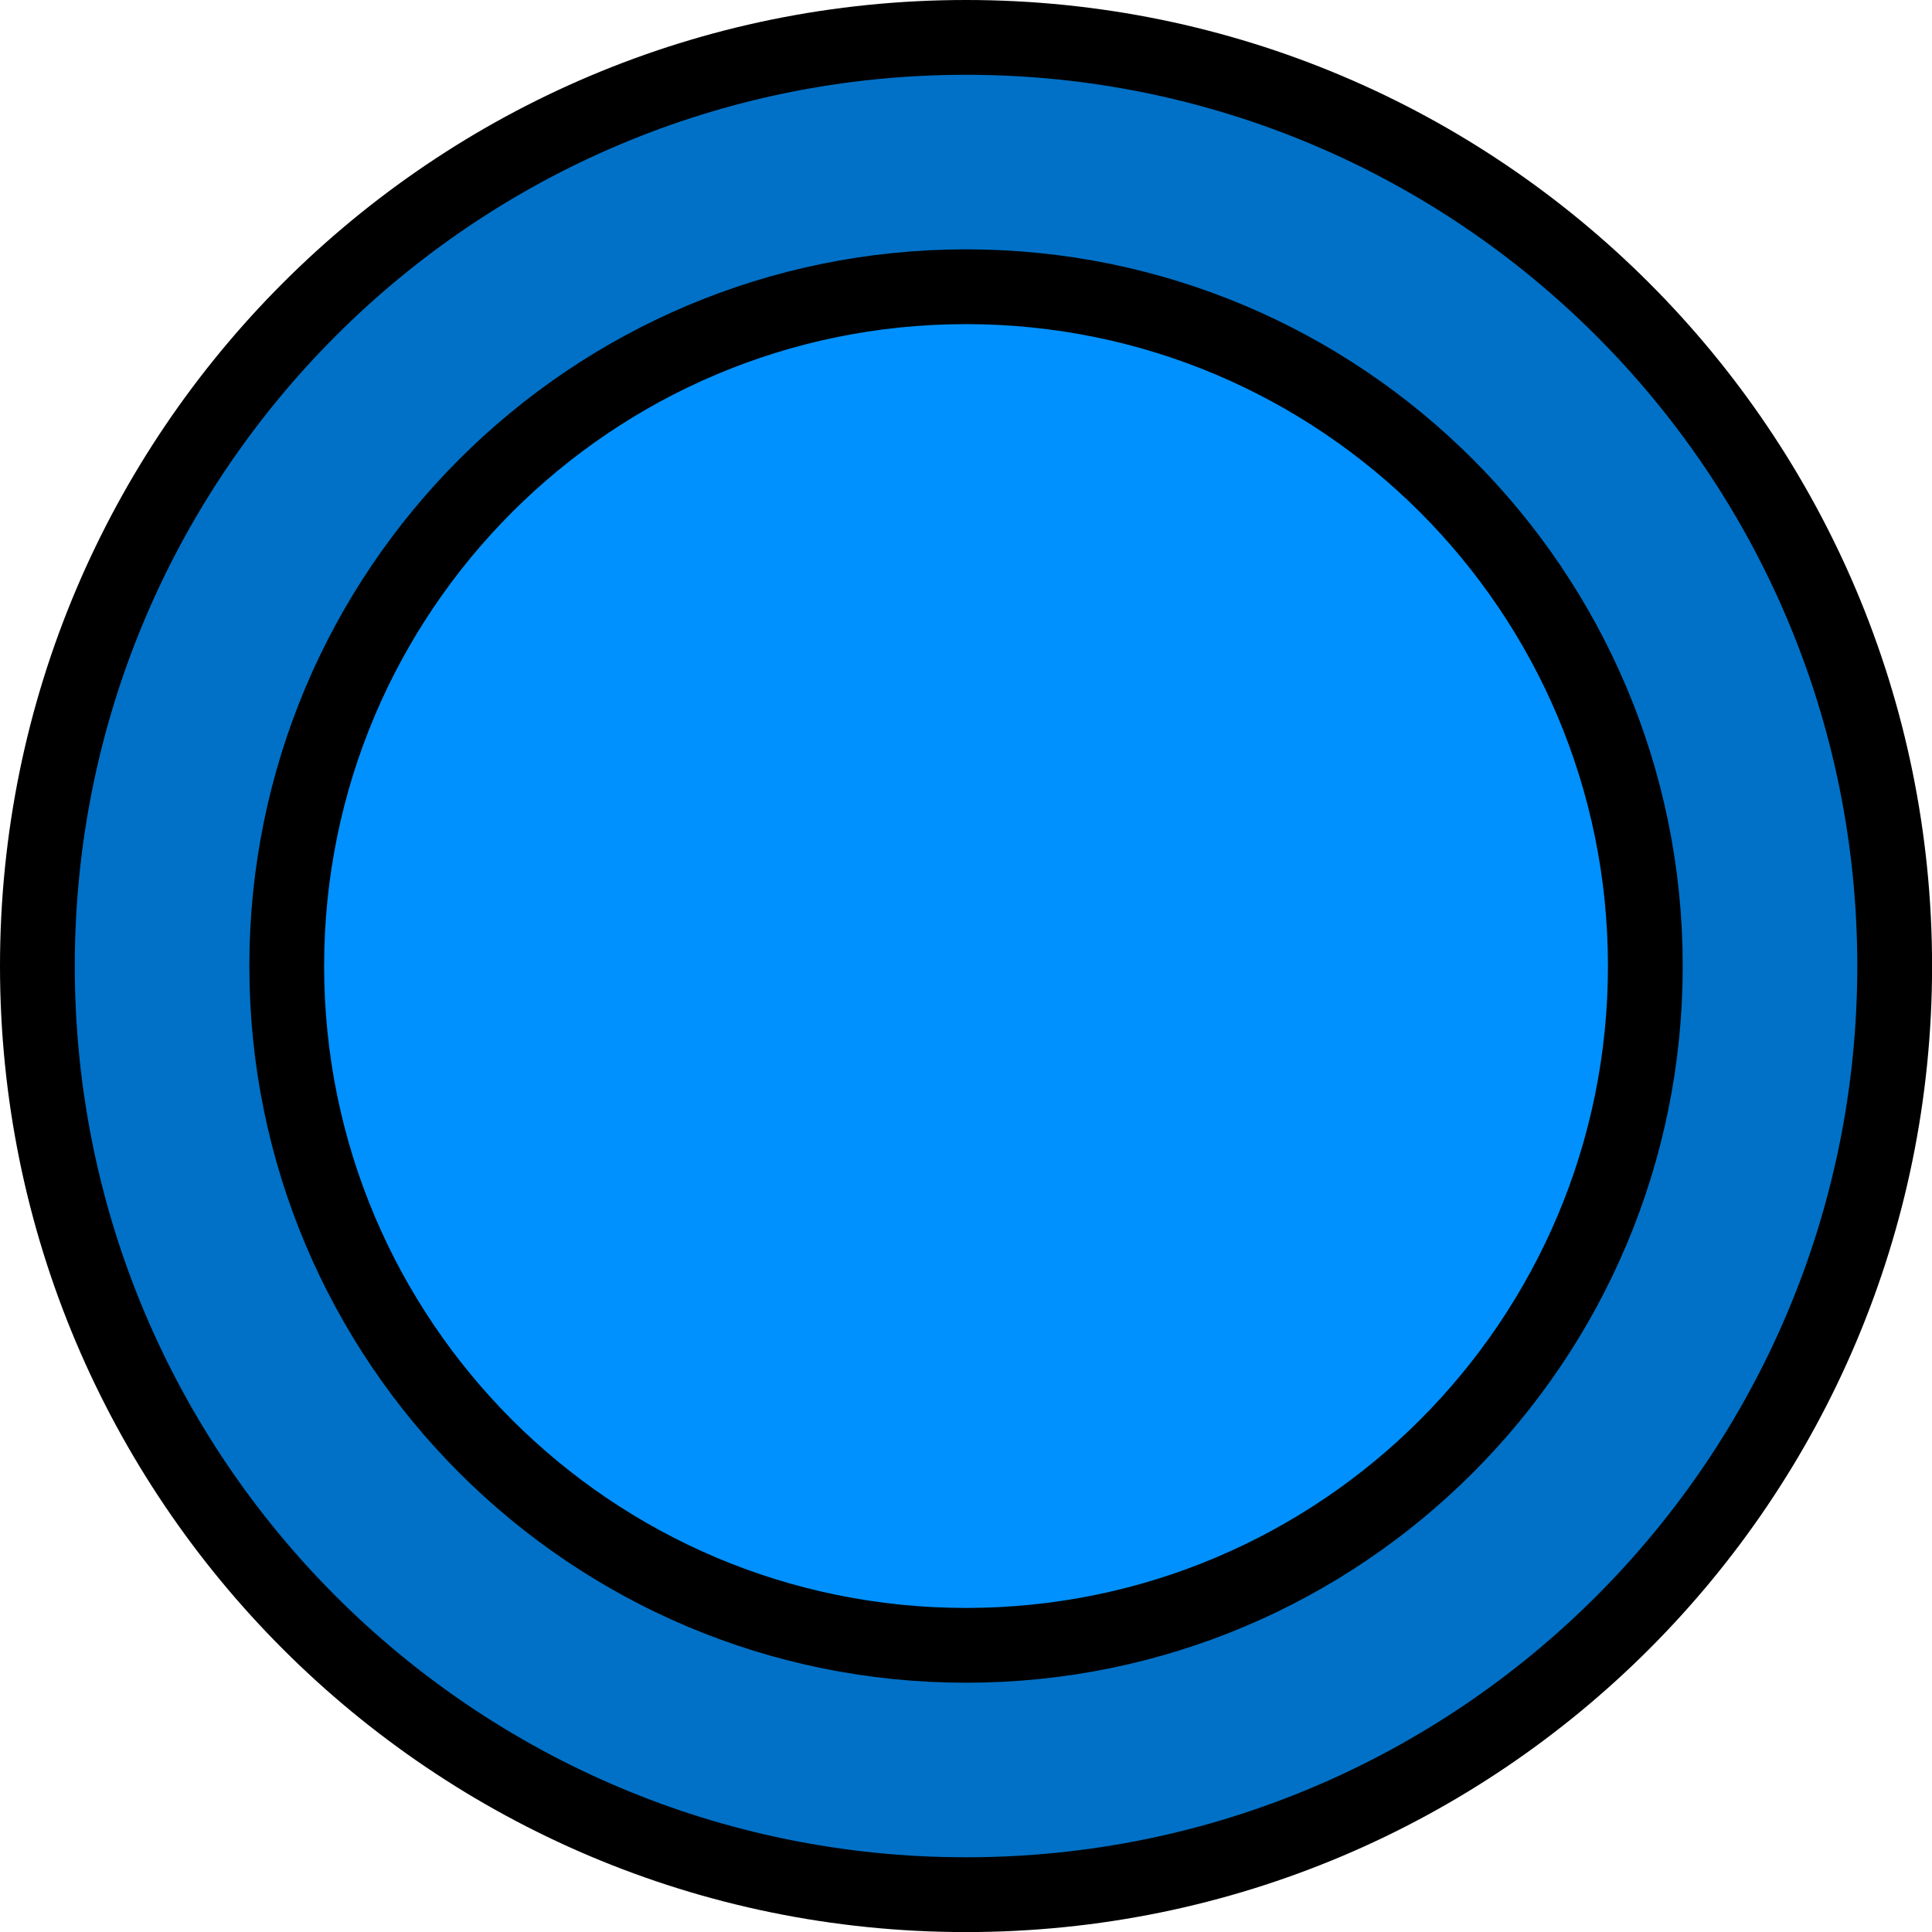 <svg version="1.1" xmlns="http://www.w3.org/2000/svg" xmlns:xlink="http://www.w3.org/1999/xlink" width="25.833" height="25.833" viewBox="0,0,25.833,25.833"><g transform="translate(-227.083,-167.083)"><g data-paper-data="{&quot;isPaintingLayer&quot;:true}" fill-rule="nonzero" stroke="#000000" stroke-width="1" stroke-linecap="butt" stroke-linejoin="miter" stroke-miterlimit="10" stroke-dasharray="" stroke-dashoffset="0" style="mix-blend-mode: normal"><path d="M227.583,180c0,-6.858 5.559,-12.417 12.417,-12.417c6.858,0 12.417,5.559 12.417,12.417c0,6.858 -5.559,12.417 -12.417,12.417c-6.858,0 -12.417,-5.559 -12.417,-12.417z" fill="#0071c7"/><path d="M230.917,180c0,-5.017 4.067,-9.083 9.083,-9.083c5.017,0 9.083,4.067 9.083,9.083c0,5.017 -4.067,9.083 -9.083,9.083c-5.017,0 -9.083,-4.067 -9.083,-9.083z" fill="#0091ff"/></g></g></svg><!--rotationCenter:12.916668333333376:12.916668333333348-->